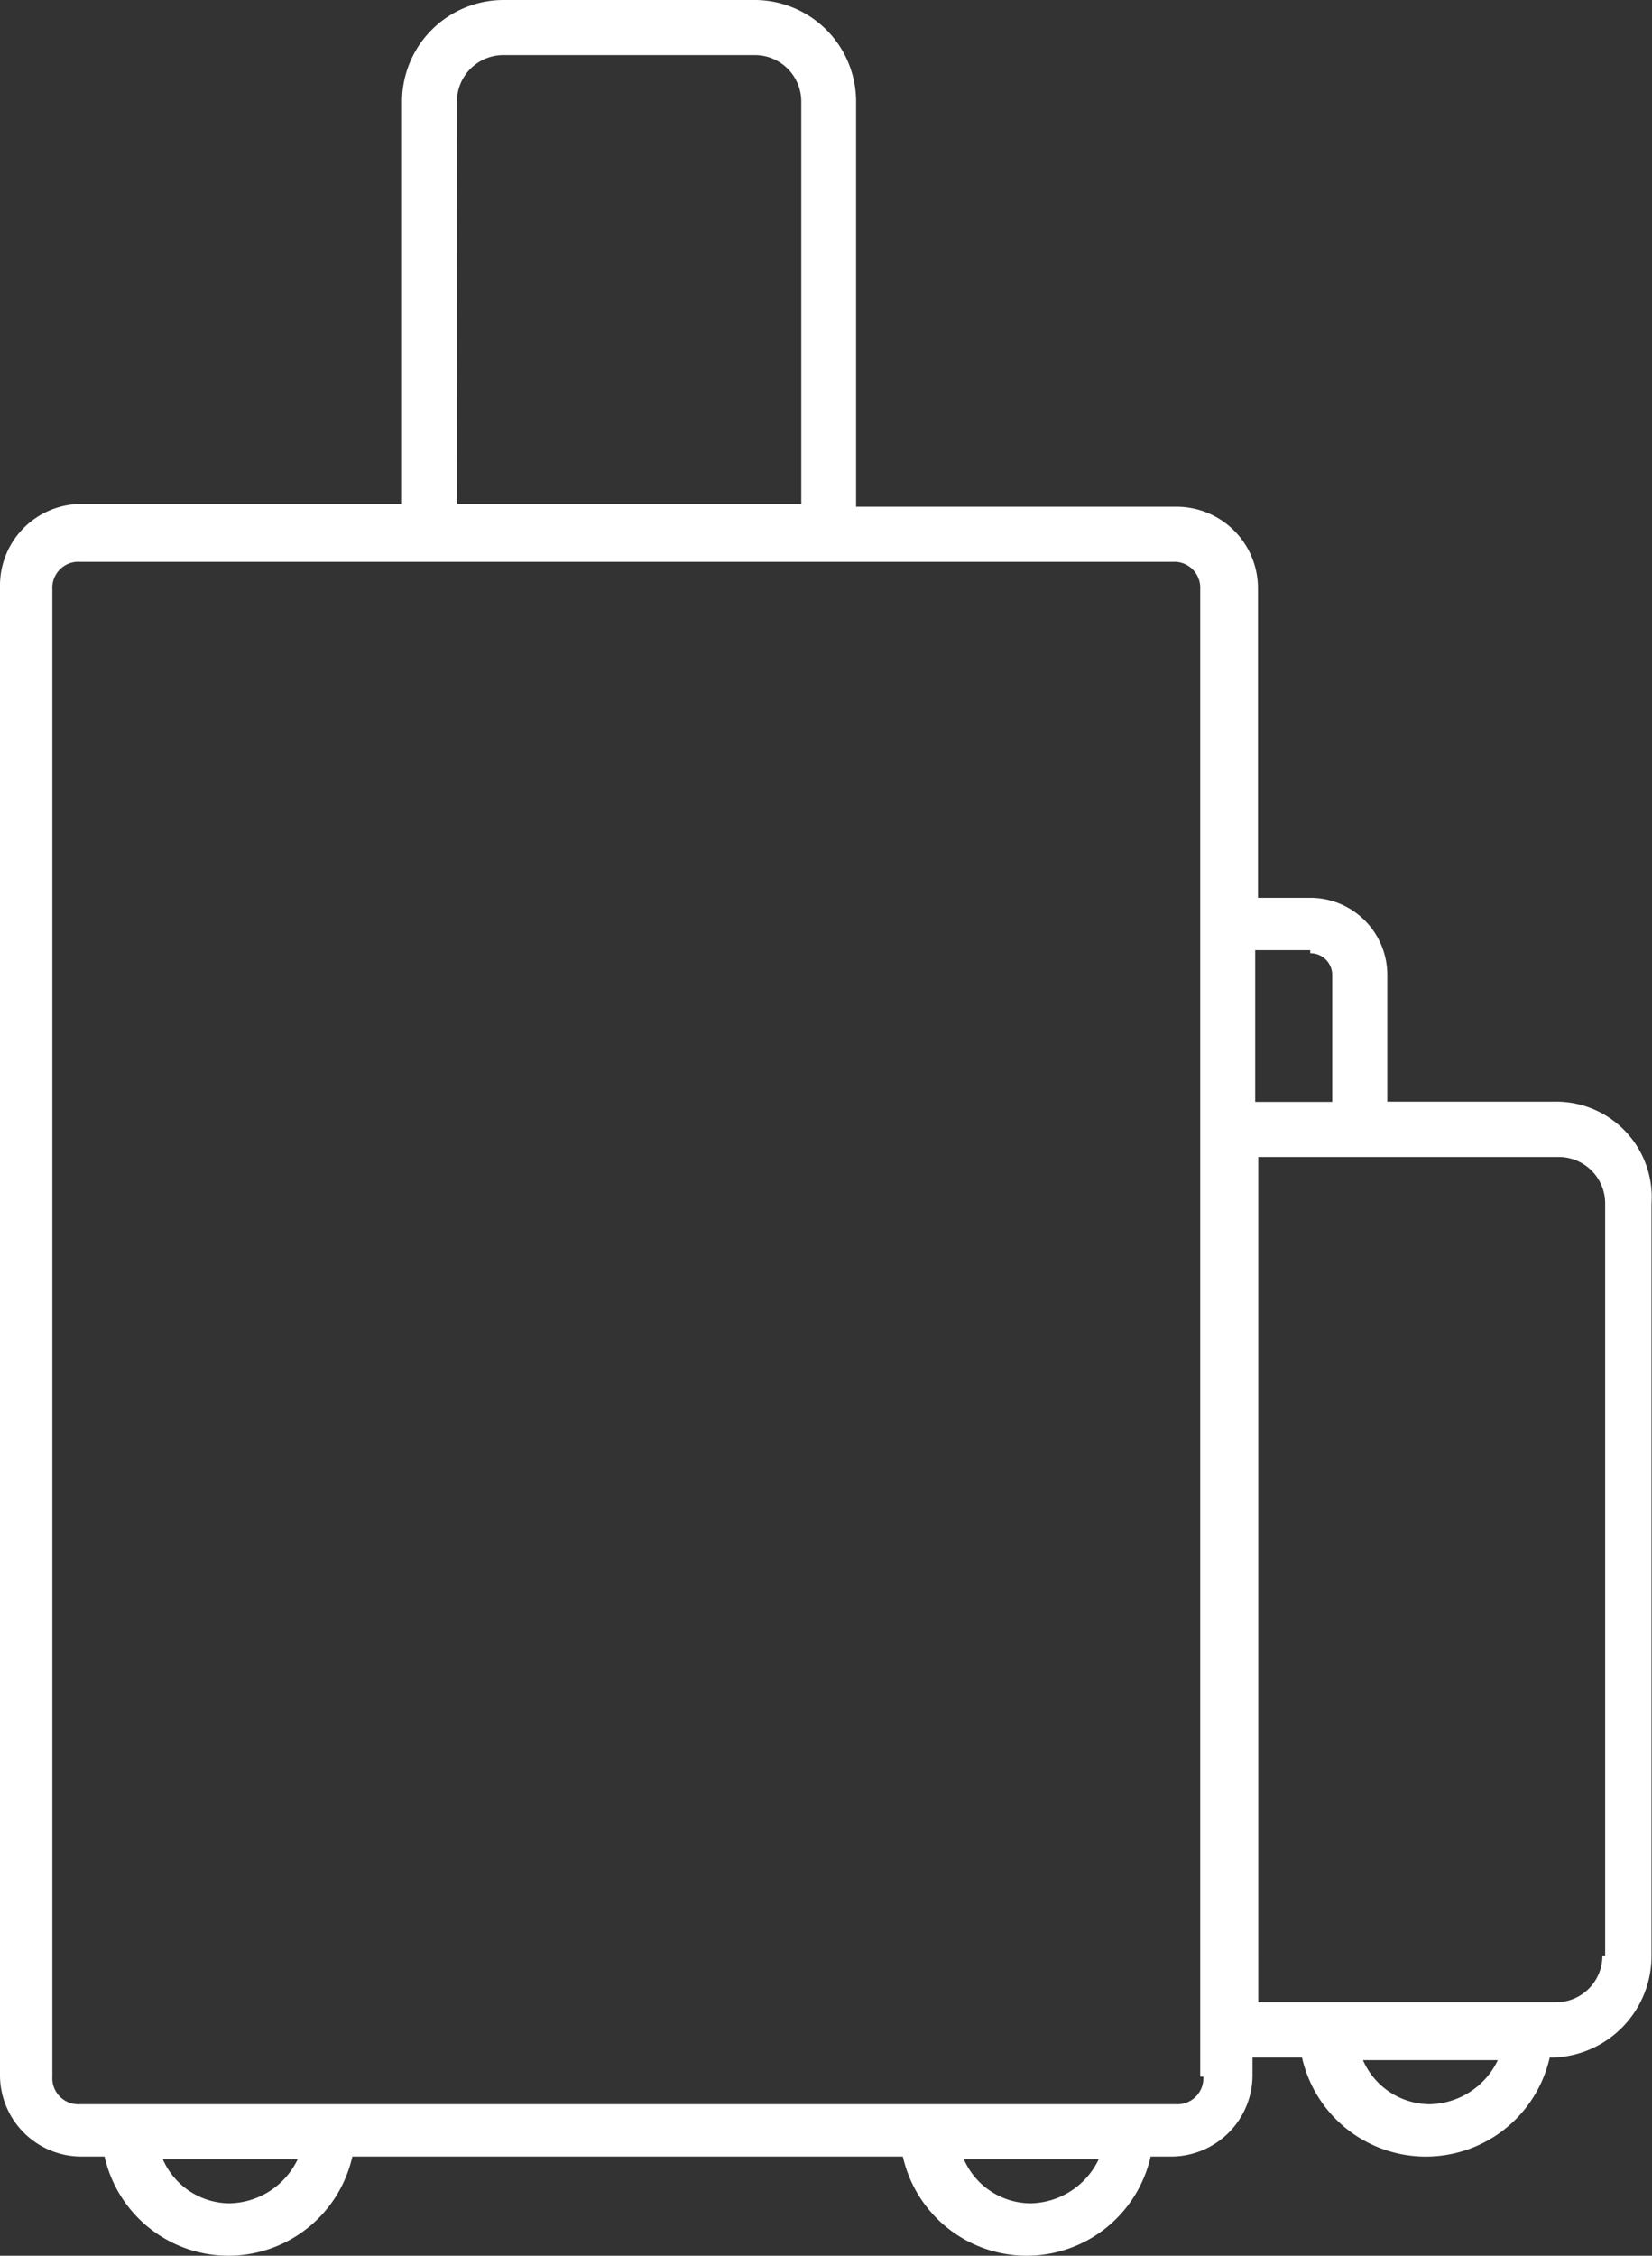 <svg xmlns="http://www.w3.org/2000/svg" width="20.283" height="27.679" viewBox="0 0 20.283 27.679">
  <rect x="0" y="0" width="20.283" height="27.679" fill="#333333" stroke="none"/>
  <path id="Path_8" data-name="Path 8" d="M200.531,63.921h-2.062V62.366a.945.945,0,0,0-.946-.946h-.642V57.635a1,1,0,0,0-1.014-1.014h-3.92V51.653a1.247,1.247,0,0,0-1.25-1.25h-3.075a1.247,1.247,0,0,0-1.25,1.25v4.934H182.45a1,1,0,0,0-1.014,1.014v18.25a1,1,0,0,0,1.014,1.014h.27a1.559,1.559,0,0,0,3.042,0h6.759a1.559,1.559,0,0,0,3.042,0h.237a1,1,0,0,0,1.014-1.014v-.2h.608a1.559,1.559,0,0,0,3.041,0,1.247,1.247,0,0,0,1.25-1.25V65.172a1.172,1.172,0,0,0-1.183-1.251ZM197.523,62.1a.267.267,0,0,1,.27.27v1.554h-.946V62.062h.676ZM187.046,51.653a.57.57,0,0,1,.575-.574H190.7a.57.57,0,0,1,.574.574v4.934h-4.224Zm-2.8,25.786a.9.9,0,0,1-.811-.541h1.656A.946.946,0,0,1,184.241,77.439Zm9.835,0a.9.9,0,0,1-.811-.541h1.656A.945.945,0,0,1,194.076,77.439Zm2.129-1.554a.319.319,0,0,1-.338.338H182.417a.319.319,0,0,1-.338-.338V57.635a.319.319,0,0,1,.338-.338h13.417a.319.319,0,0,1,.338.338v18.25Zm2.771.338a.9.9,0,0,1-.811-.541h1.656A.945.945,0,0,1,198.976,76.223Zm2.129-1.825a.57.57,0,0,1-.575.574h-3.65V64.6h3.684a.57.57,0,0,1,.575.575V74.4Z" transform="translate(-181.436 -50.403)" fill="#fff"/>
</svg>
